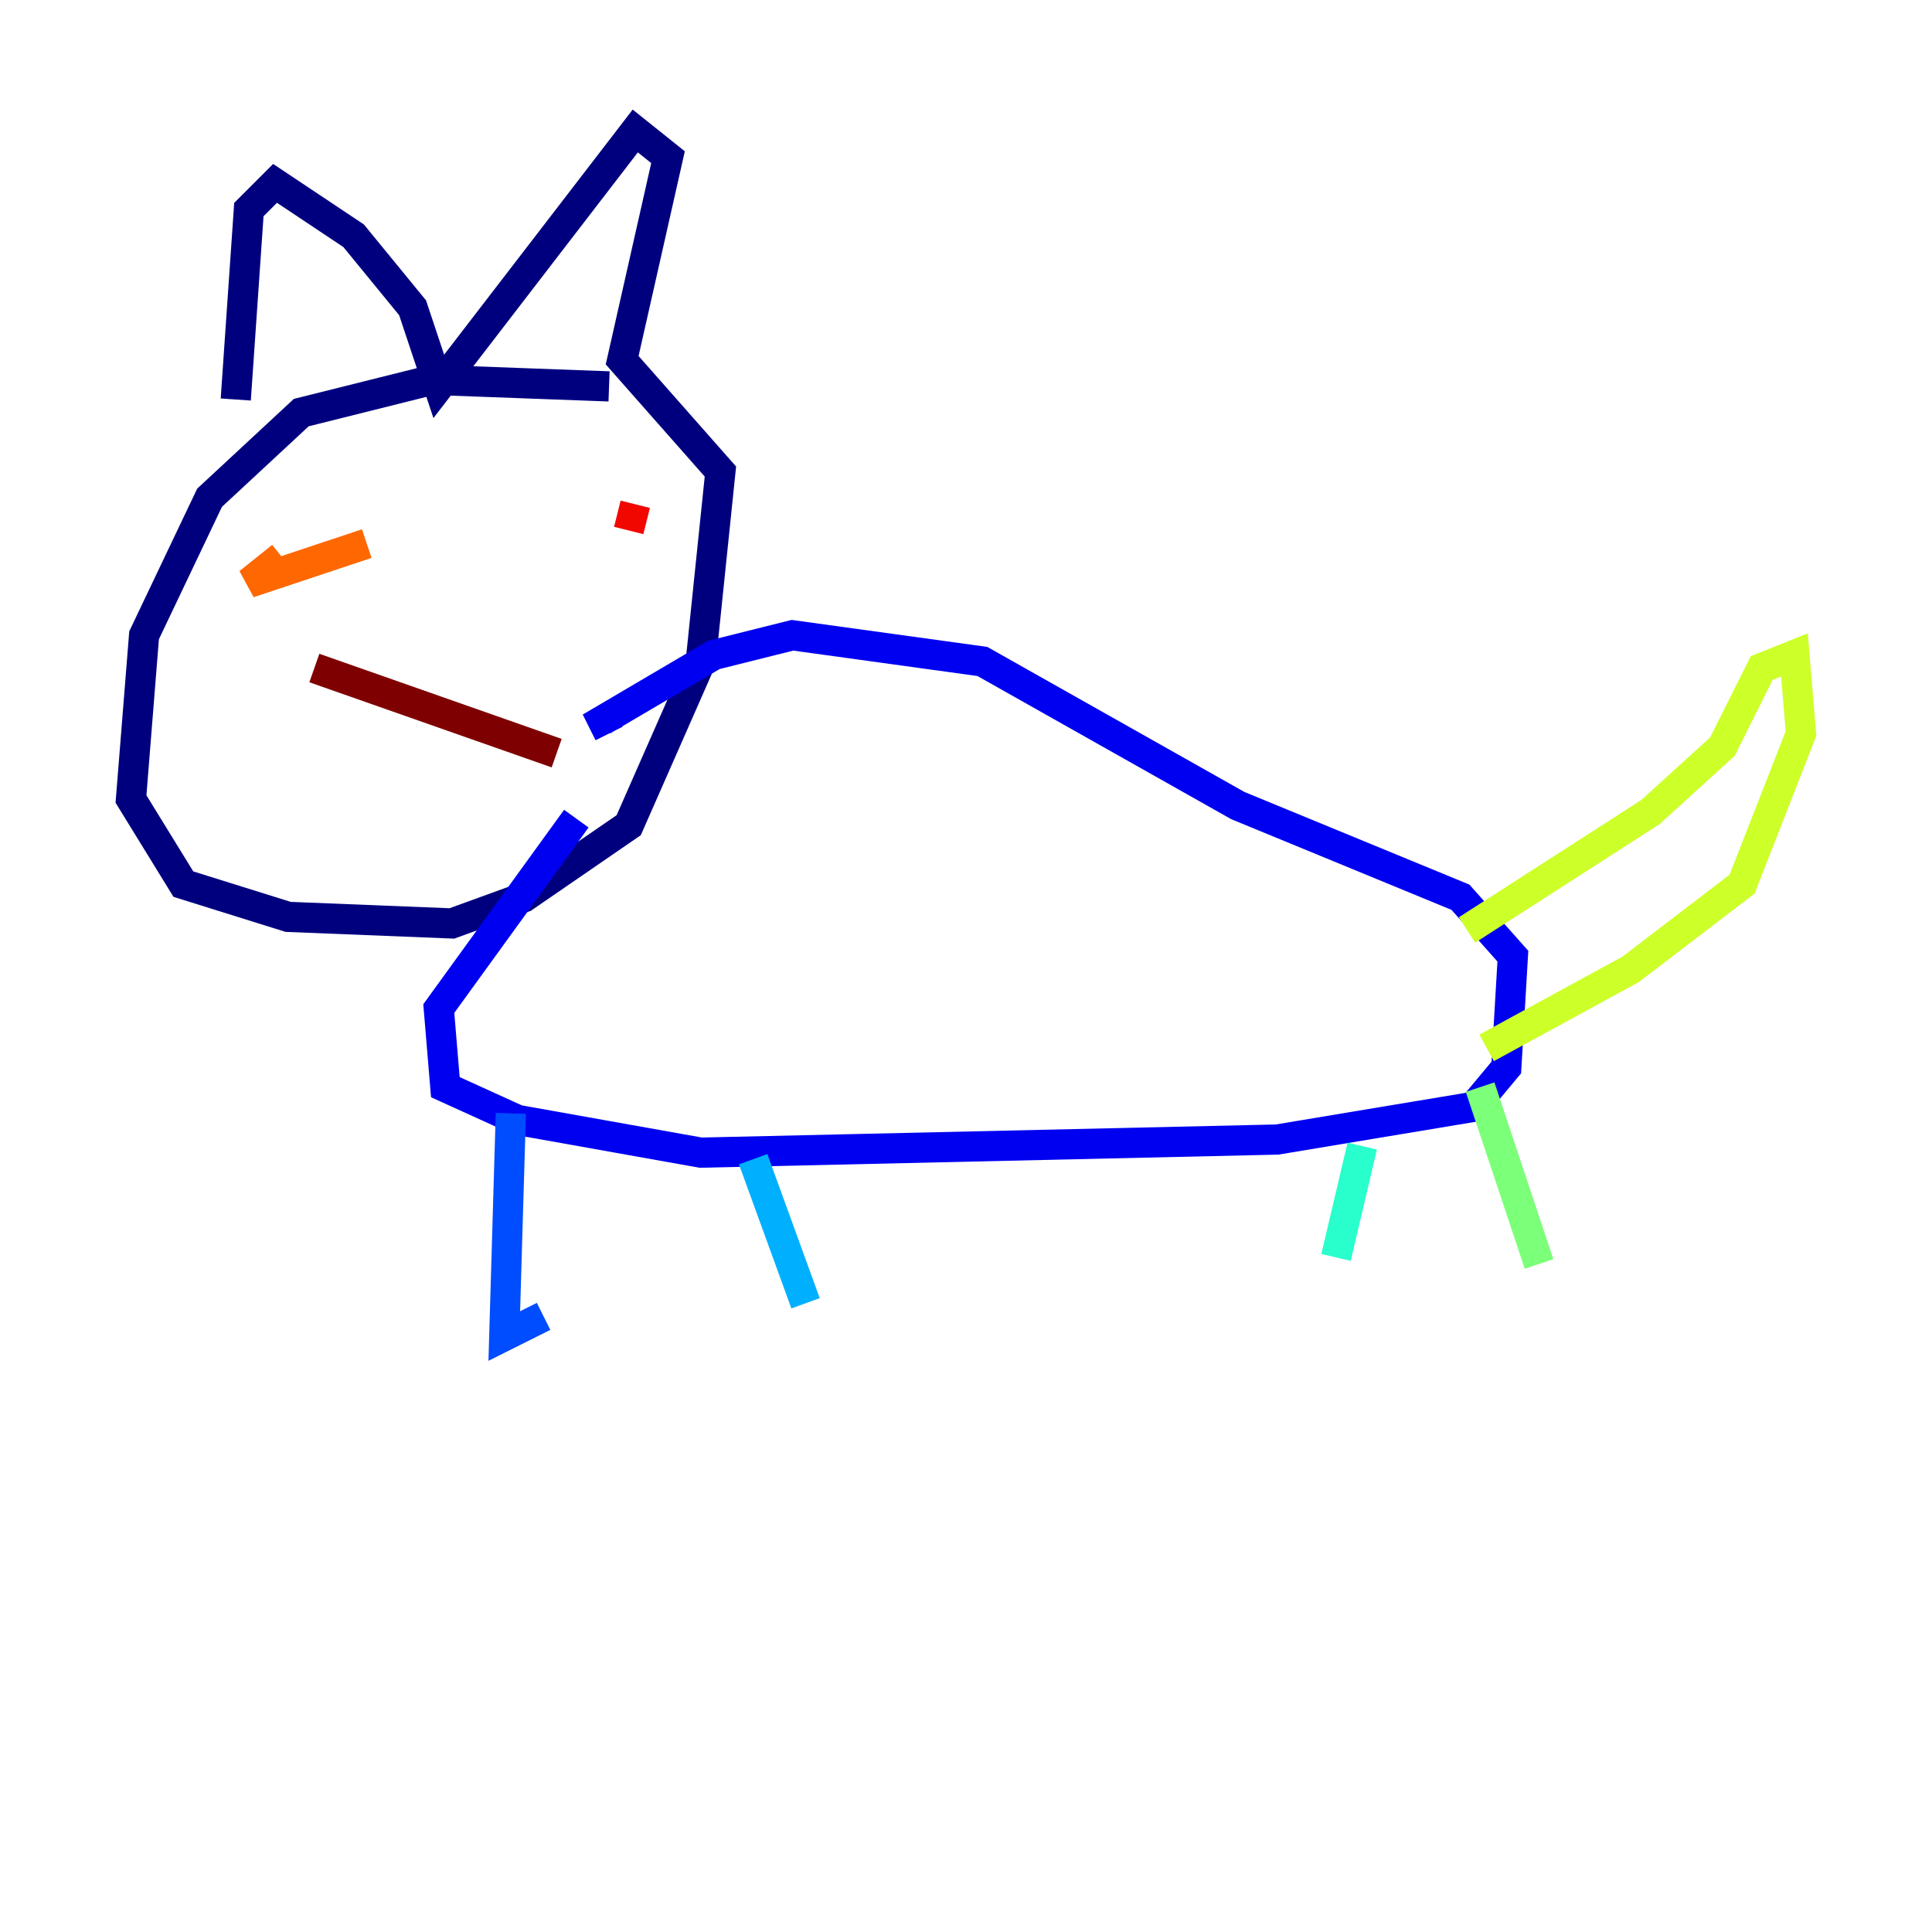 <?xml version="1.0" encoding="utf-8" ?>
<svg baseProfile="tiny" height="128" version="1.2" viewBox="0,0,128,128" width="128" xmlns="http://www.w3.org/2000/svg" xmlns:ev="http://www.w3.org/2001/xml-events" xmlns:xlink="http://www.w3.org/1999/xlink"><defs /><polyline fill="none" points="40.352,25.6 28.637,25.166 19.959,27.336 13.885,32.976 9.546,42.088 8.678,52.936 12.149,58.576 19.091,60.746 29.939,61.18 34.712,59.444 41.654,54.671 46.427,43.824 47.729,31.241 41.22,23.864 44.258,10.414 42.088,8.678 29.071,25.6 27.336,20.393 23.43,15.62 18.224,12.149 16.488,13.885 15.62,26.468" stroke="#00007f" stroke-width="2" /><polyline fill="none" points="38.183,54.237 29.071,66.82 29.505,72.027 34.278,74.197 46.427,76.366 84.61,75.498 97.627,73.329 99.797,70.725 100.231,63.349 96.759,59.444 82.007,53.37 65.085,43.824 52.502,42.088 47.295,43.39 39.919,47.729 40.352,48.597" stroke="#0000f1" stroke-width="2" /><polyline fill="none" points="33.844,73.763 33.41,88.515 36.014,87.214" stroke="#004cff" stroke-width="2" /><polyline fill="none" points="49.898,76.8 53.37,86.346" stroke="#00b0ff" stroke-width="2" /><polyline fill="none" points="90.251,75.932 88.515,83.308" stroke="#29ffcd" stroke-width="2" /><polyline fill="none" points="98.061,72.027 101.966,83.742" stroke="#7cff79" stroke-width="2" /><polyline fill="none" points="97.193,61.614 109.342,53.803 114.115,49.464 116.719,44.258 118.888,43.39 119.322,48.597 115.417,58.576 108.041,64.217 98.495,69.424" stroke="#cdff29" stroke-width="2" /><polyline fill="none" points="24.732,38.183 24.732,38.183" stroke="#ffc400" stroke-width="2" /><polyline fill="none" points="24.298,36.014 16.488,38.617 18.658,36.881" stroke="#ff6700" stroke-width="2" /><polyline fill="none" points="42.088,33.41 41.654,35.146" stroke="#f10700" stroke-width="2" /><polyline fill="none" points="20.827,44.258 36.881,49.898" stroke="#7f0000" stroke-width="2" /></svg>